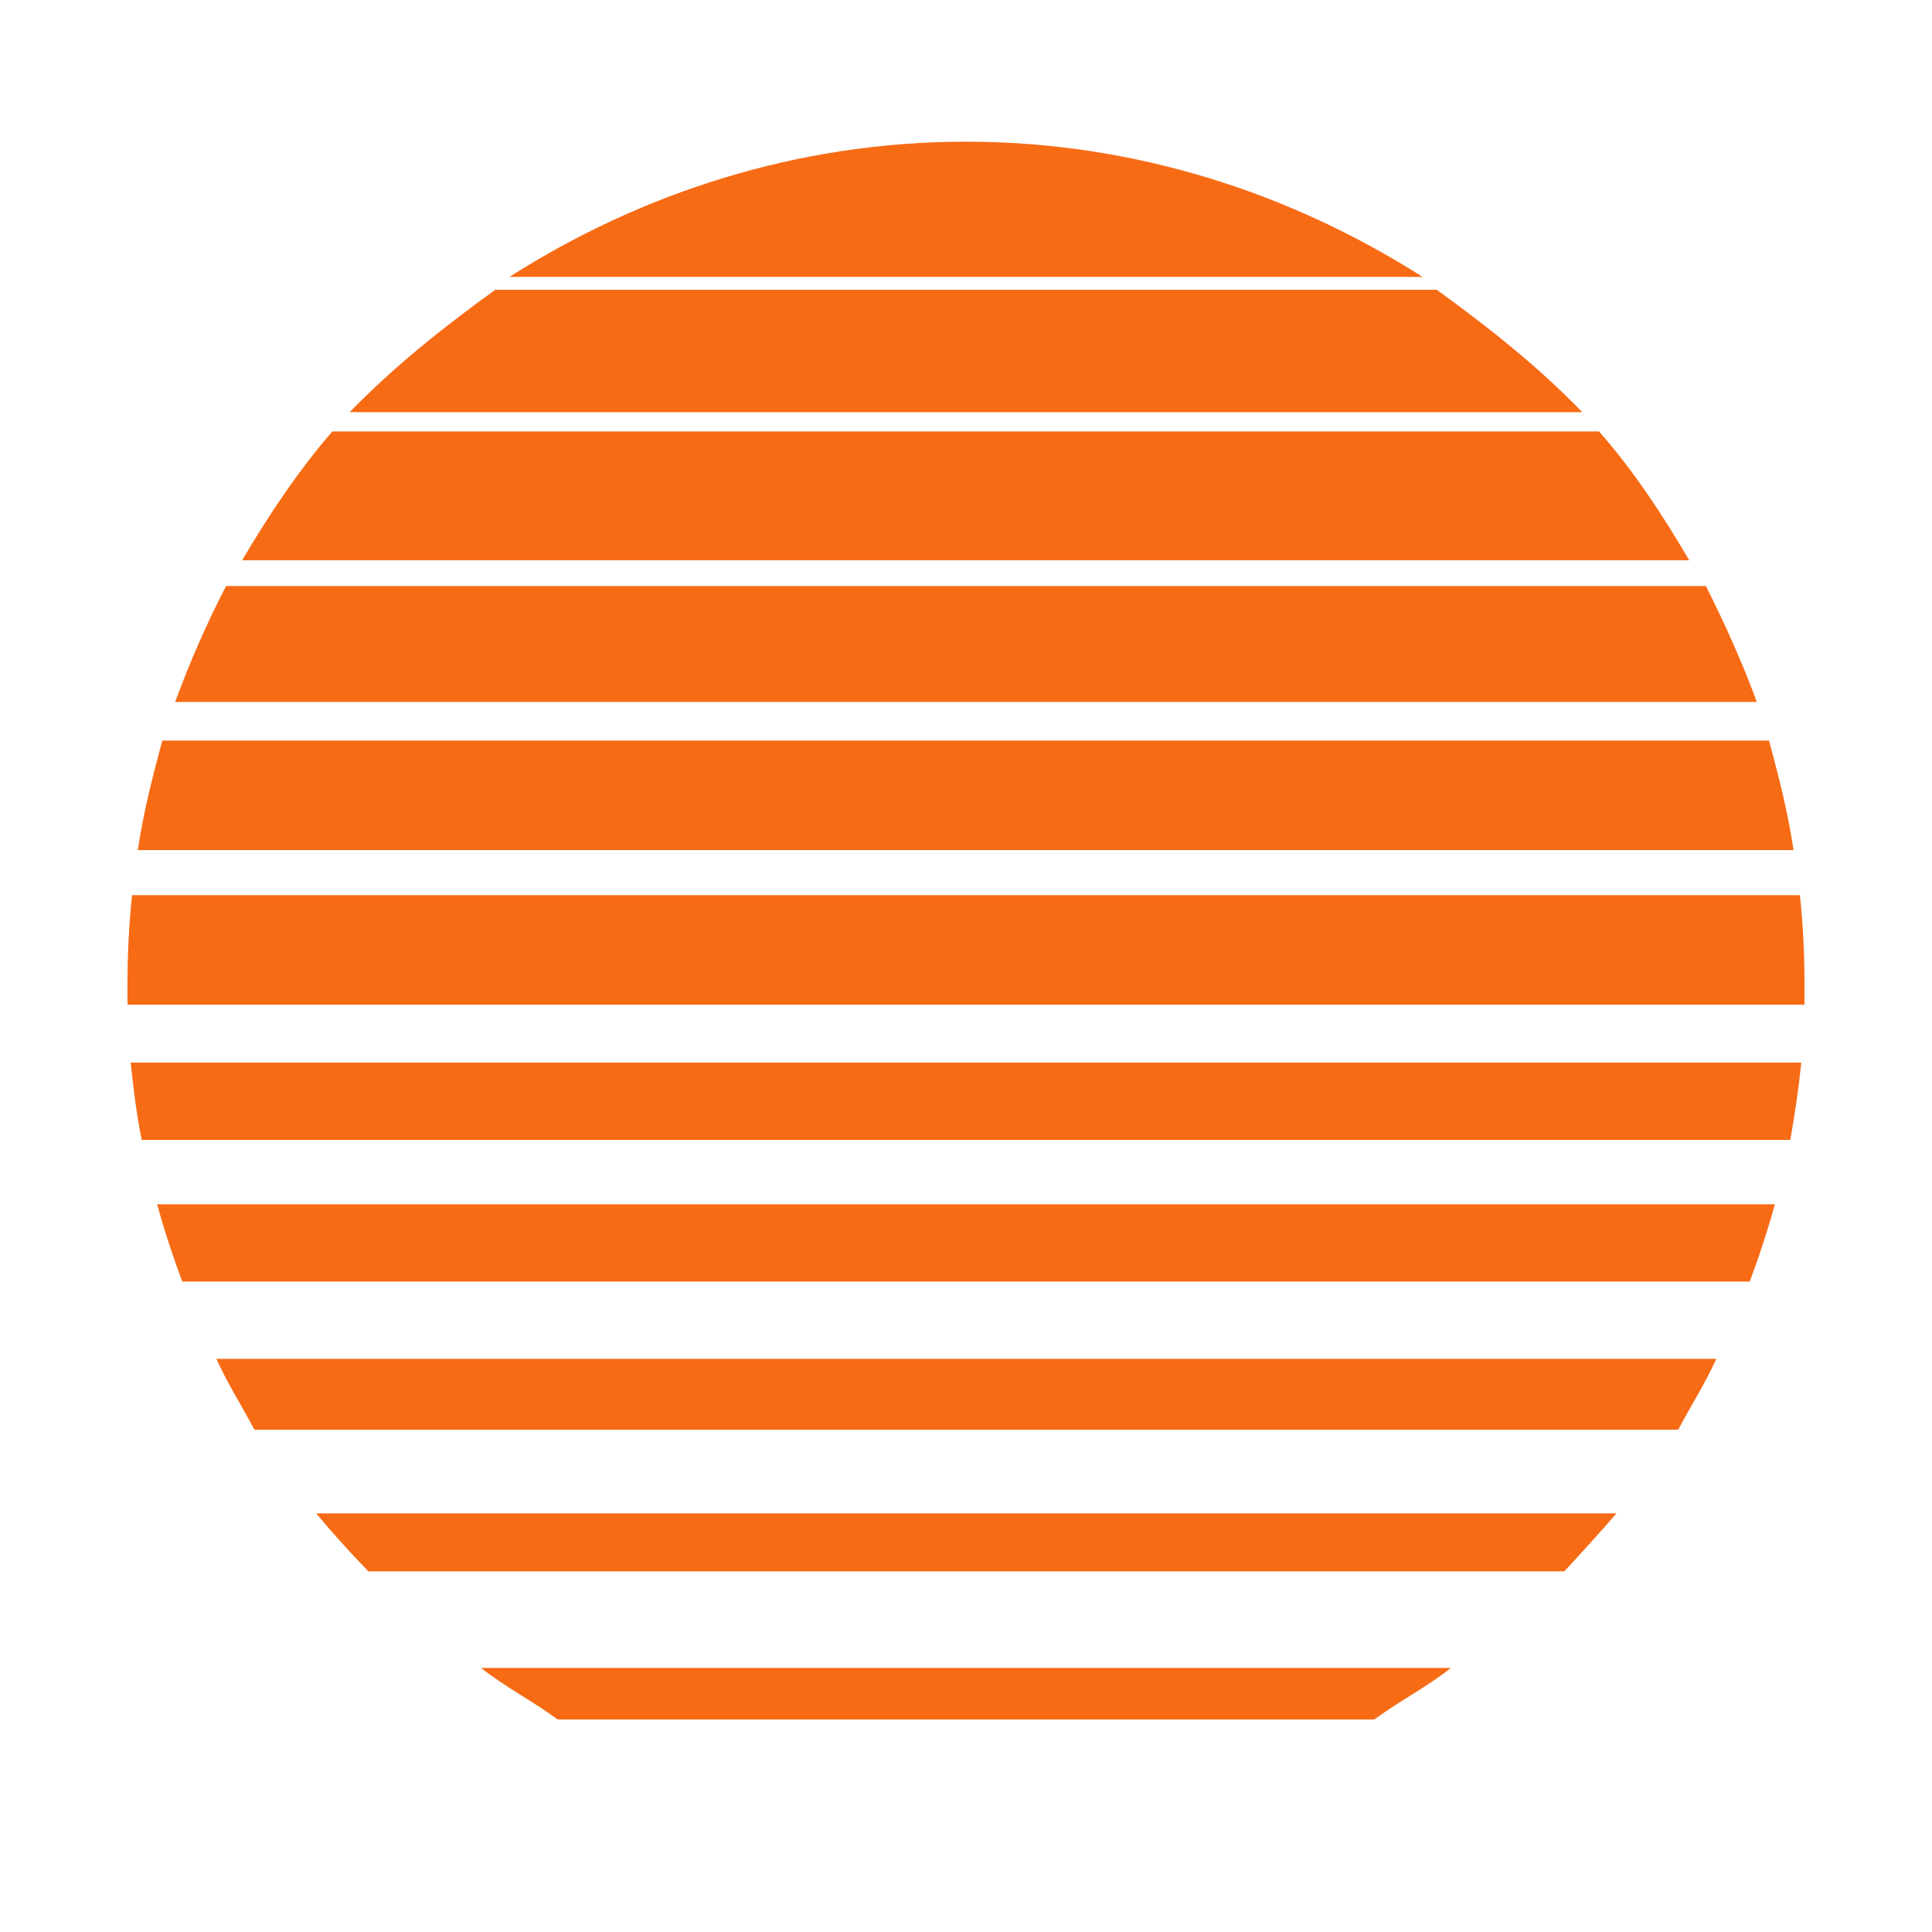 <?xml version="1.0" encoding="UTF-8"?>
<svg width="1200pt" height="1200pt" version="1.1" viewBox="0 0 1200 1200" xmlns="http://www.w3.org/2000/svg">
  <g fill="#f76b15">
    <path d="m298.8 1036c15.199 12 31.199 20 47.602 32h507.2c16.398-12 32.398-20 47.602-32z" />
    <path d="m196.4 940c10 12 20.801 24 32.398 36h742.8c11.199-12 22-24 32.398-36z" />
    <path d="m217.2 256h765.6c-27.199-28-57.199-52-90.398-76h-584.8c-33.203 24-63.203 48-90.402 76z" />
    <path
      d="m79.199 610.8v13.199h1041.6v-13.199c0-18-0.801-34.801-2.801-54.801h-1036c-2 20-2.801 36.801-2.801 54.801z" />
    <path d="m134.4 844c7.199 16 15.199 28 23.602 44h884.4c8.398-16 16.398-28 23.602-44z" />
    <path d="m883.6 172c-81.602-52-178.8-84-283.6-84s-202 32-283.6 84z" />
    <path d="m140.4 364c-12.398 24-22.801 48-31.602 72h982.4c-8.801-24-19.602-48-31.602-72z" />
    <path d="m206.4 268c-20.801 24-39.602 52-56 80h898.8c-16.398-28-34.801-56-56-80z" />
    <path d="m97.602 748c4.398 16 9.602 32 15.602 48h973.6c6-16 11.199-32 15.602-48z" />
    <path d="m100.8 460c-6.398 24-11.602 44-15.199 68h1028.4c-3.602-24-8.801-44-15.199-68z" />
    <path d="m81.199 660c1.602 16 3.602 32 6.801 48h1024c2.801-16 5.199-32 6.801-48z" />
  </g>
</svg>